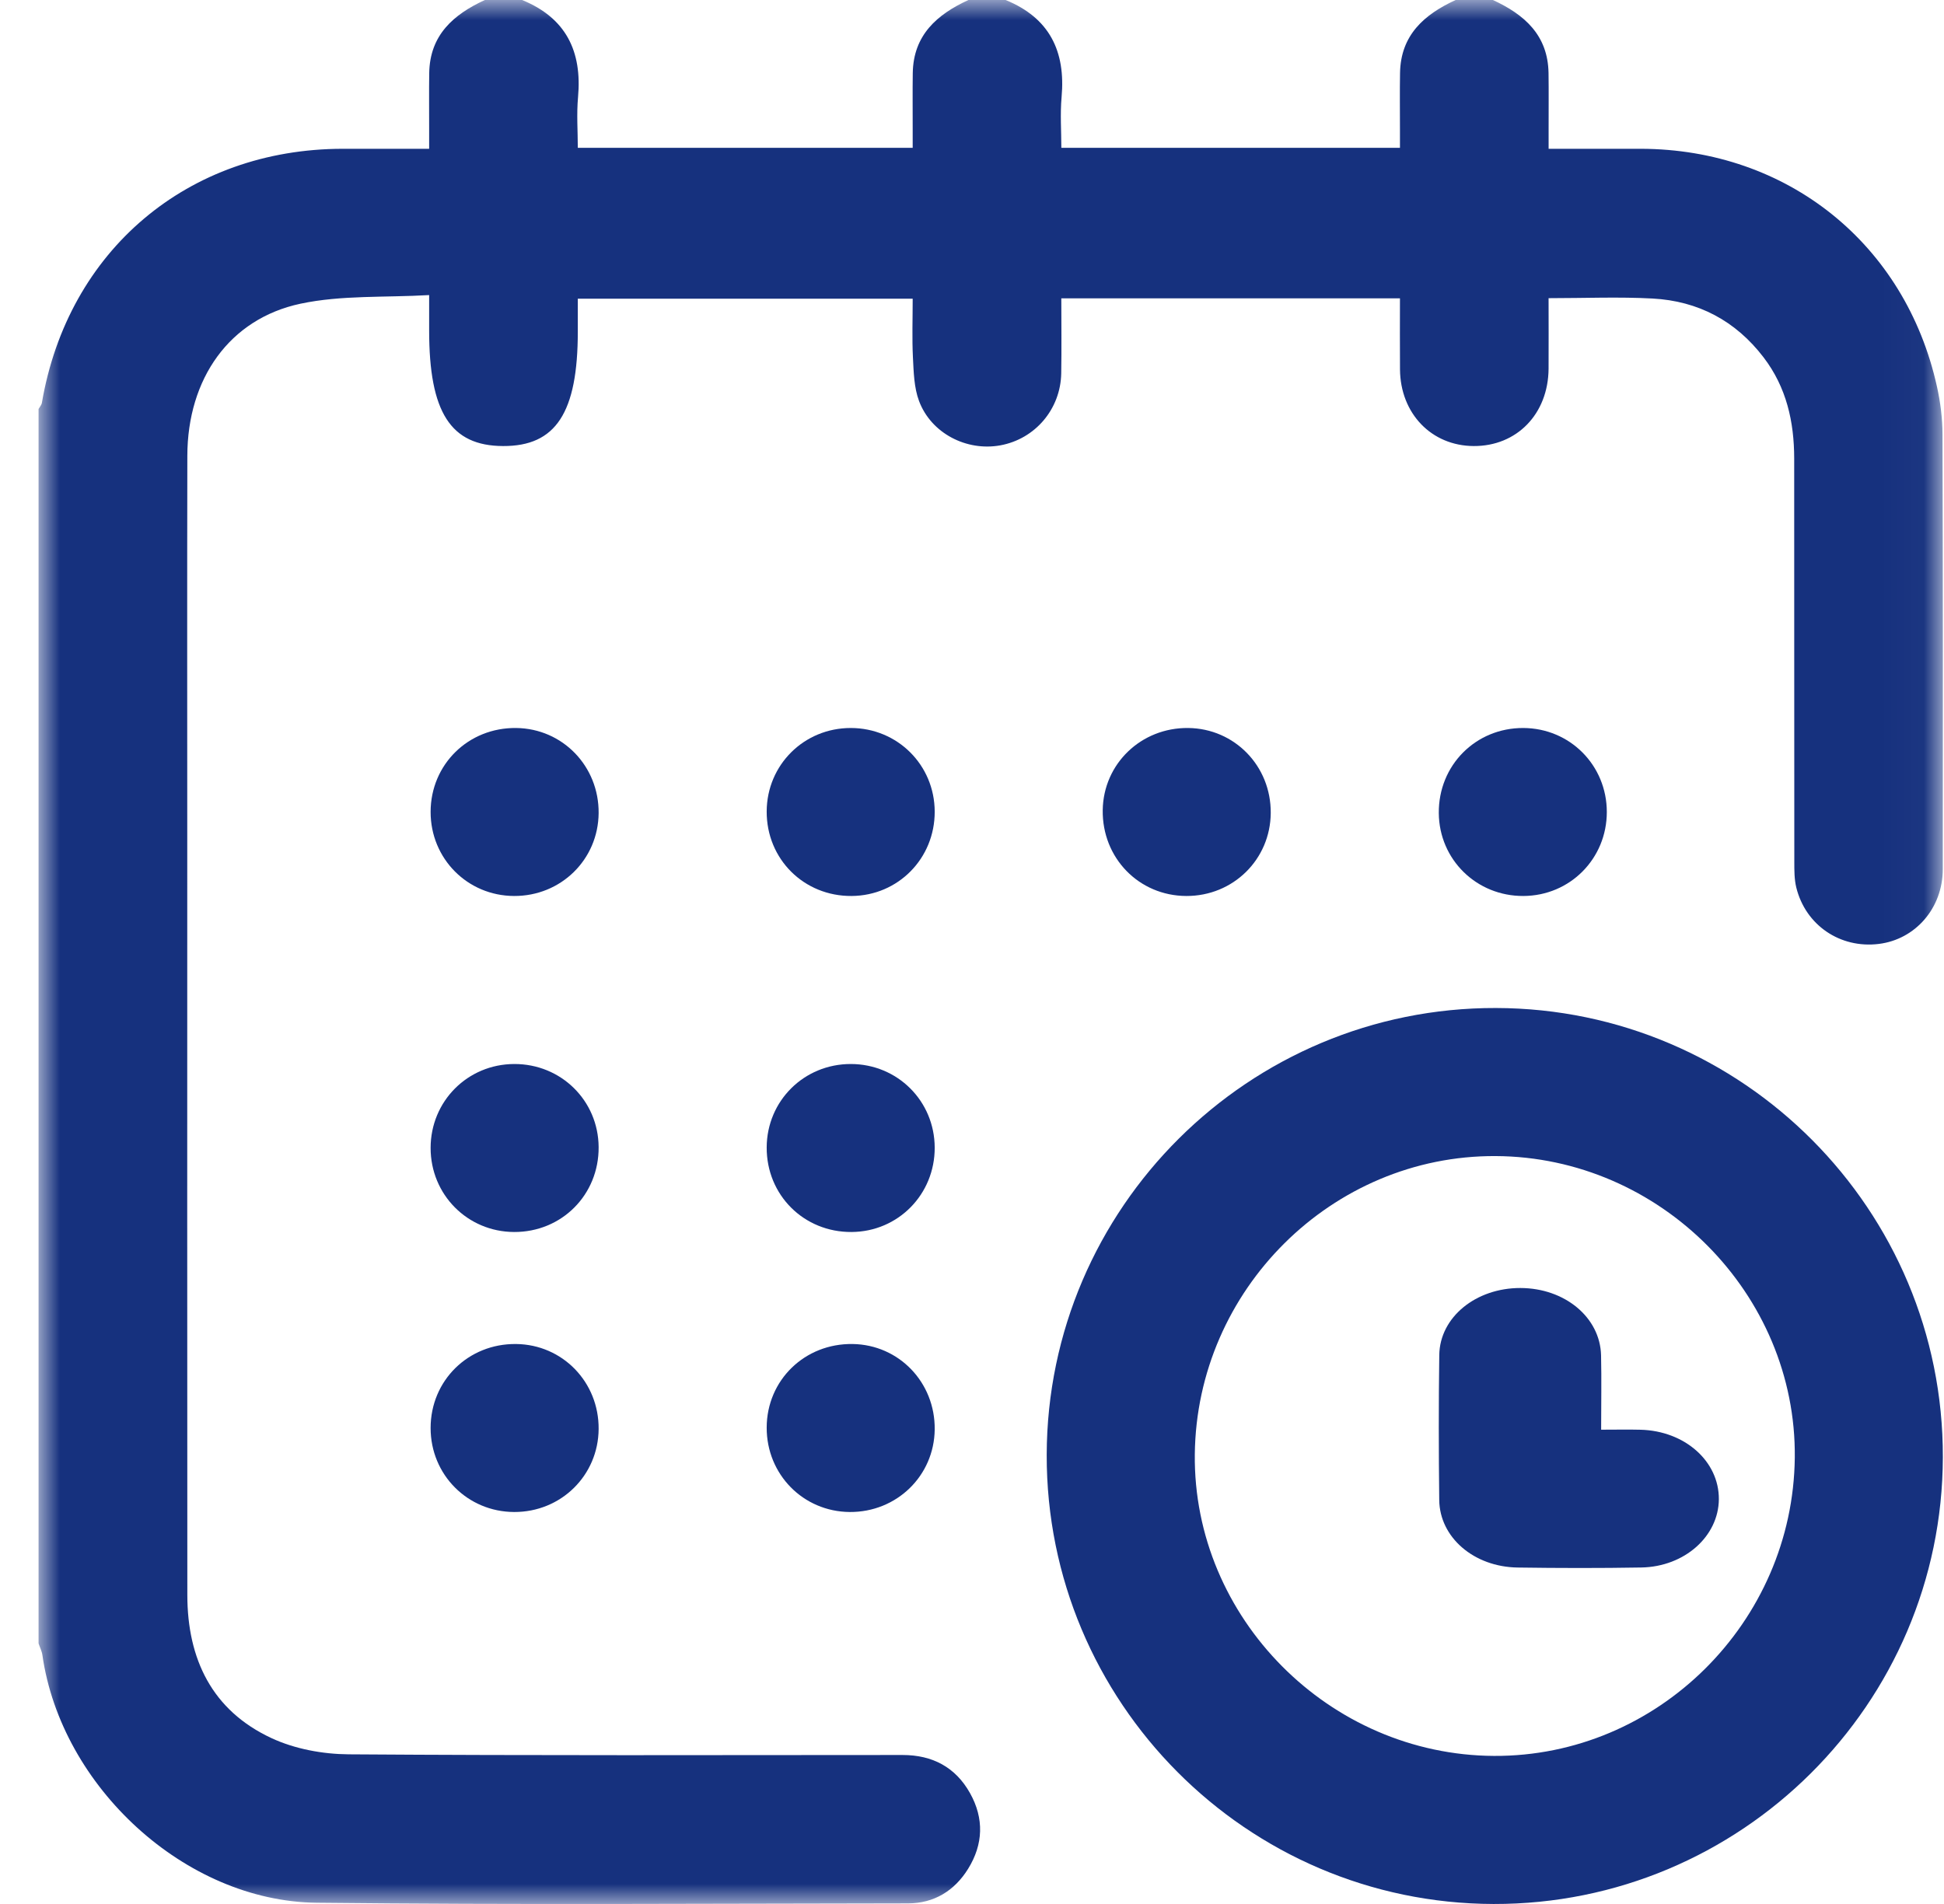 <svg width="49" height="48" viewBox="0 0 49 48" fill="none" xmlns="http://www.w3.org/2000/svg">
<mask id="mask0_0_929" style="mask-type:alpha" maskUnits="userSpaceOnUse" x="0" y="0" width="49" height="48">
<path fill-rule="evenodd" clip-rule="evenodd" d="M0.972 0H48.972V48H0.972V0Z" fill="white"/>
</mask>
<g mask="url(#mask0_0_929)">
<path fill-rule="evenodd" clip-rule="evenodd" d="M37.629 0C38.422 0.365 39.016 0.884 39.032 1.84C39.039 2.308 39.033 2.777 39.034 3.245C39.034 3.398 39.034 3.55 39.034 3.751C39.836 3.751 40.597 3.75 41.358 3.751C45.047 3.759 48.026 6.145 48.822 9.745C48.91 10.138 48.96 10.547 48.962 10.95C48.973 14.604 48.973 18.259 48.969 21.914C48.968 22.895 48.278 23.684 47.355 23.797C46.384 23.916 45.512 23.327 45.277 22.375C45.226 22.166 45.227 21.942 45.227 21.724C45.224 18.335 45.226 14.946 45.224 11.557C45.223 10.632 45.029 9.764 44.453 9.01C43.747 8.086 42.802 7.588 41.655 7.526C40.802 7.48 39.944 7.517 39.033 7.517C39.033 8.121 39.037 8.709 39.033 9.297C39.024 10.436 38.232 11.251 37.145 11.245C36.083 11.24 35.297 10.426 35.288 9.314C35.283 8.724 35.287 8.134 35.287 7.521H26.751C26.751 8.147 26.76 8.78 26.749 9.412C26.733 10.315 26.091 11.066 25.216 11.227C24.366 11.383 23.47 10.925 23.165 10.109C23.038 9.77 23.03 9.38 23.011 9.011C22.987 8.53 23.005 8.046 23.005 7.53H14.564C14.564 7.805 14.564 8.081 14.564 8.356C14.564 10.404 14.012 11.251 12.679 11.245C11.359 11.24 10.817 10.393 10.817 8.334C10.817 8.071 10.817 7.809 10.817 7.439C9.705 7.504 8.61 7.437 7.576 7.656C5.78 8.038 4.726 9.551 4.722 11.49C4.715 14.723 4.72 17.956 4.72 21.189C4.72 27.53 4.717 33.871 4.722 40.212C4.723 41.824 5.344 43.122 6.844 43.819C7.43 44.092 8.133 44.222 8.785 44.227C13.44 44.26 18.095 44.246 22.75 44.244C23.502 44.244 24.083 44.55 24.45 45.205C24.807 45.843 24.786 46.494 24.401 47.115C24.056 47.67 23.541 47.984 22.886 47.985C17.919 47.99 12.95 48.024 7.983 47.969C4.668 47.933 1.544 45.045 1.069 41.727C1.055 41.626 1.005 41.53 0.972 41.431C0.972 31.058 0.972 20.684 0.972 10.311C1.001 10.259 1.047 10.21 1.056 10.154C1.712 6.311 4.735 3.756 8.636 3.751C9.349 3.75 10.063 3.751 10.817 3.751C10.817 3.549 10.817 3.397 10.817 3.244C10.818 2.776 10.812 2.307 10.819 1.839C10.835 0.884 11.429 0.365 12.222 0H13.159C14.265 0.451 14.675 1.292 14.57 2.449C14.531 2.875 14.564 3.308 14.564 3.726H23.005C23.005 3.549 23.005 3.397 23.005 3.245C23.006 2.776 23 2.308 23.007 1.839C23.023 0.884 23.617 0.365 24.41 0H25.347C26.453 0.451 26.863 1.292 26.758 2.449C26.72 2.875 26.752 3.308 26.752 3.726H35.287C35.287 3.549 35.287 3.397 35.287 3.245C35.287 2.776 35.281 2.308 35.289 1.839C35.305 0.884 35.898 0.365 36.691 0H37.629Z" fill="#16317E"/>
</g>
<path fill-rule="evenodd" clip-rule="evenodd" d="M37.659 44.267C41.779 44.286 45.194 40.898 45.239 36.747C45.283 32.624 41.85 29.164 37.696 29.145C33.576 29.125 30.161 32.514 30.116 36.664C30.072 40.787 33.505 44.247 37.659 44.267ZM48.971 36.736C48.957 42.963 43.878 48.014 37.647 48C31.421 47.985 26.369 42.906 26.383 36.676C26.398 30.449 31.477 25.397 37.707 25.412C43.934 25.426 48.986 30.505 48.971 36.736Z" fill="#16317E"/>
<path fill-rule="evenodd" clip-rule="evenodd" d="M12.956 22.588C11.782 22.583 10.853 21.646 10.854 20.469C10.855 19.271 11.806 18.338 13.013 18.353C14.182 18.368 15.099 19.317 15.089 20.499C15.079 21.671 14.137 22.594 12.956 22.588Z" fill="#16317E"/>
<path fill-rule="evenodd" clip-rule="evenodd" d="M23.56 20.46C23.564 21.64 22.639 22.58 21.466 22.588C20.263 22.597 19.319 21.657 19.325 20.455C19.33 19.281 20.267 18.352 21.445 18.353C22.621 18.354 23.556 19.285 23.56 20.46Z" fill="#16317E"/>
<path fill-rule="evenodd" clip-rule="evenodd" d="M32.03 20.495C32.022 21.667 31.082 22.592 29.902 22.588C28.706 22.584 27.777 21.628 27.795 20.421C27.813 19.253 28.765 18.34 29.95 18.353C31.119 18.366 32.039 19.312 32.03 20.495Z" fill="#16317E"/>
<path fill-rule="evenodd" clip-rule="evenodd" d="M38.399 22.588C37.218 22.594 36.276 21.671 36.266 20.499C36.255 19.295 37.194 18.349 38.395 18.353C39.57 18.357 40.5 19.292 40.501 20.469C40.502 21.646 39.573 22.583 38.399 22.588Z" fill="#16317E"/>
<path fill-rule="evenodd" clip-rule="evenodd" d="M12.961 26.824C14.141 26.82 15.081 27.745 15.089 28.918C15.098 30.121 14.157 31.065 12.956 31.059C11.782 31.053 10.853 30.116 10.854 28.939C10.855 27.762 11.786 26.828 12.961 26.824Z" fill="#16317E"/>
<path fill-rule="evenodd" clip-rule="evenodd" d="M23.56 28.931C23.564 30.11 22.639 31.051 21.466 31.059C20.263 31.068 19.319 30.127 19.325 28.926C19.33 27.752 20.267 26.823 21.445 26.824C22.621 26.825 23.556 27.756 23.56 28.931Z" fill="#16317E"/>
<path fill-rule="evenodd" clip-rule="evenodd" d="M12.96 38.118C11.785 38.114 10.854 37.179 10.854 36.002C10.853 34.803 11.804 33.869 13.009 33.883C14.179 33.896 15.098 34.843 15.089 36.025C15.081 37.197 14.14 38.122 12.96 38.118Z" fill="#16317E"/>
<path fill-rule="evenodd" clip-rule="evenodd" d="M21.418 38.118C20.245 38.109 19.321 37.169 19.325 35.989C19.328 34.793 20.285 33.864 21.493 33.883C22.66 33.901 23.573 34.852 23.56 36.037C23.547 37.207 22.6 38.126 21.418 38.118Z" fill="#16317E"/>
<path fill-rule="evenodd" clip-rule="evenodd" d="M40.358 36.043C40.74 36.043 41.046 36.036 41.351 36.044C42.469 36.073 43.33 36.839 43.325 37.795C43.319 38.728 42.463 39.498 41.371 39.517C40.332 39.535 39.292 39.533 38.253 39.518C37.152 39.502 36.289 38.761 36.277 37.817C36.263 36.598 36.261 35.379 36.278 34.16C36.292 33.205 37.202 32.469 38.322 32.471C39.441 32.473 40.334 33.211 40.356 34.17C40.37 34.776 40.358 35.383 40.358 36.043Z" fill="#16317E"/>
</svg>
